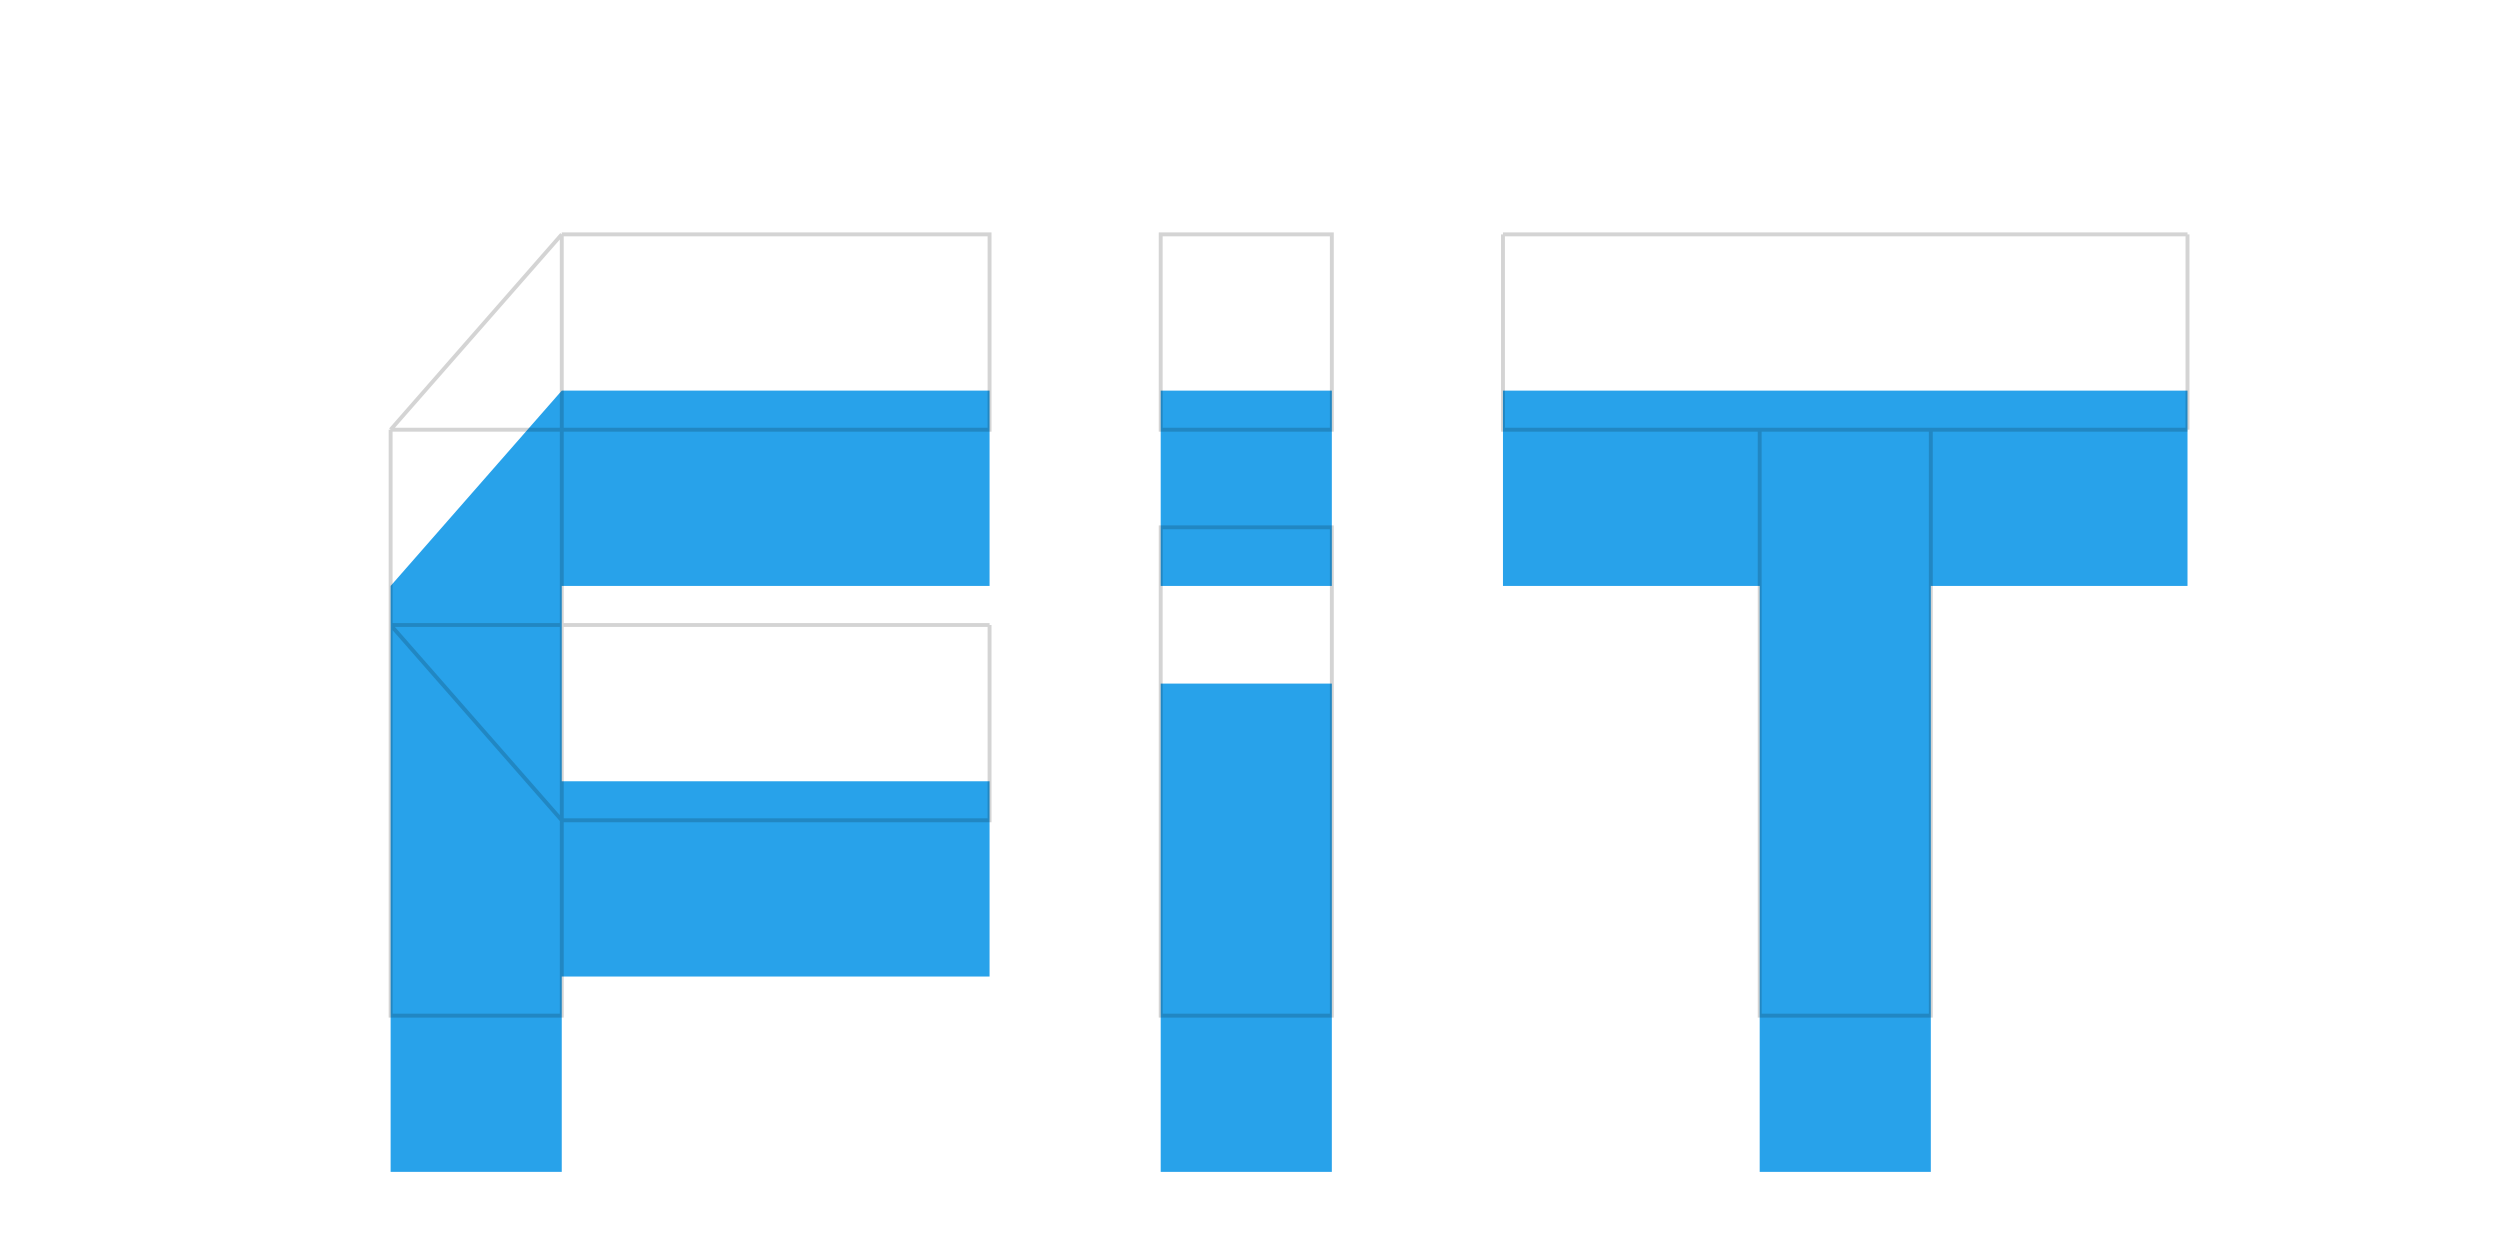 <svg width="64" height="32" viewBox="0 0 64 32" fill="none" xmlns="http://www.w3.org/2000/svg">
    <g filter="url(#filter0_i_31_4)">
        <path d="M10 11L14.381 6H25.333V11H14.381V16H25.333V21H14.381V26H10V16V11Z" fill="#28A2EA"/>
        <path d="M29.714 11V6H34.095V11H29.714Z" fill="#28A2EA"/>
        <path d="M29.714 26V13.5H34.095V26H29.714Z" fill="#28A2EA"/>
        <path d="M38.476 11V6H56V11H49.429V26H45.048V11H38.476Z" fill="#28A2EA"/>
    </g>
    <path d="M10 11L14.381 6M10 11V16M10 11H14.381M14.381 6H25.333V11H14.381M14.381 6V11M10 16V26H14.381V21M10 16L14.381 21M10 16H14.381M25.333 16V21H14.381M25.333 16C21.056 16 18.658 16 14.381 16M25.333 16H14.381M14.381 21V16M38.476 6V11H45.048M38.476 6C45.32 6 49.157 6 56 6M38.476 6H56M56 11C56 9.047 56 7.953 56 6M56 11H49.429M56 11V6M45.048 11V26H49.429V11M45.048 11H49.429M14.381 11V16M29.714 6V11H34.095V6H29.714ZM29.714 13.5V26H34.095V13.5H29.714Z"
          stroke="black" stroke-opacity="0.17" stroke-width="0.1"/>
    <defs>
        <filter id="filter0_i_31_4" x="9.95" y="5.95" width="46.1" height="24.1" filterUnits="userSpaceOnUse"
                color-interpolation-filters="sRGB">
            <feFlood flood-opacity="0" result="BackgroundImageFix"/>
            <feBlend mode="normal" in="SourceGraphic" in2="BackgroundImageFix" result="shape"/>
            <feColorMatrix in="SourceAlpha" type="matrix" values="0 0 0 0 0 0 0 0 0 0 0 0 0 0 0 0 0 0 127 0"
                           result="hardAlpha"/>
            <feOffset dy="4"/>
            <feGaussianBlur stdDeviation="2"/>
            <feComposite in2="hardAlpha" operator="arithmetic" k2="-1" k3="1"/>
            <feColorMatrix type="matrix" values="0 0 0 0 0 0 0 0 0 0 0 0 0 0 0 0 0 0 0.25 0"/>
            <feBlend mode="normal" in2="shape" result="effect1_innerShadow_31_4"/>
        </filter>
    </defs>
</svg>
